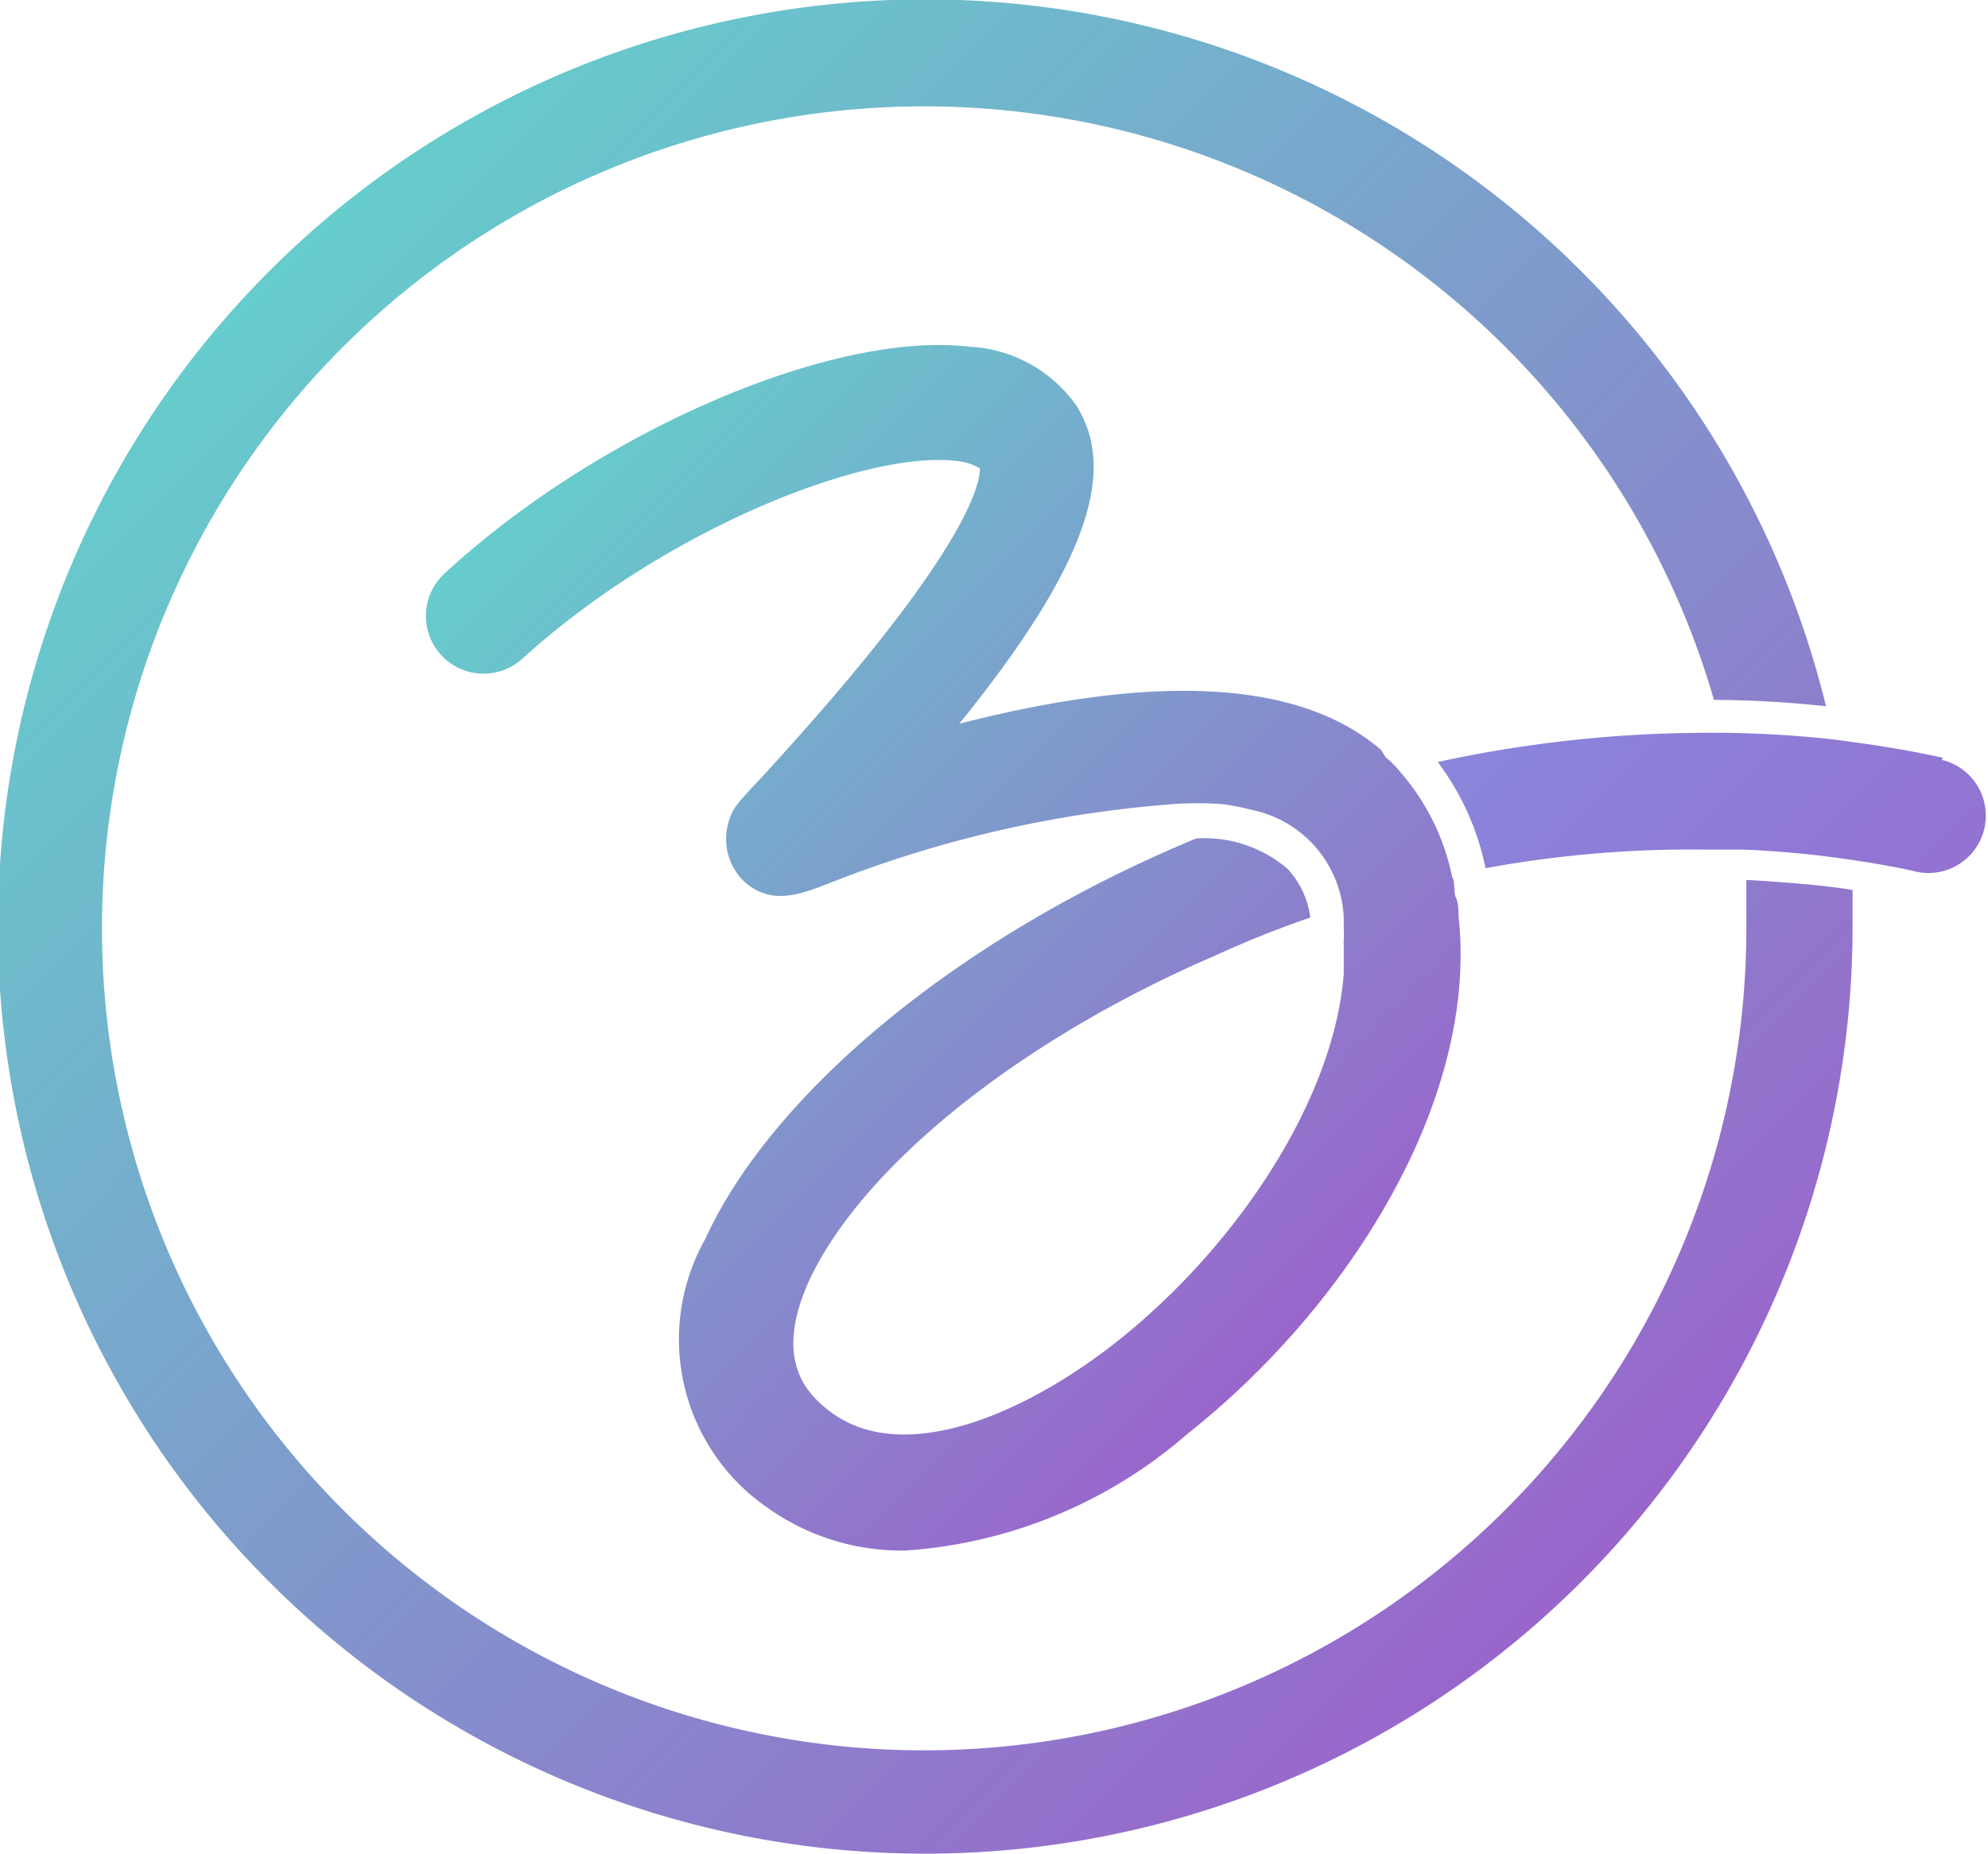 <svg xmlns="http://www.w3.org/2000/svg" xmlns:xlink="http://www.w3.org/1999/xlink" viewBox="0 0 37.43 34.91"><defs><style>.cls-1{fill:url(#linear-gradient);}.cls-2{fill:url(#linear-gradient-2);}.cls-3{fill:url(#linear-gradient-3);}</style><linearGradient id="linear-gradient" x1="9.26" y1="9.93" x2="24.41" y2="25.08" gradientUnits="userSpaceOnUse"><stop offset="0" stop-color="#6cc"/><stop offset="1" stop-color="#96c"/></linearGradient><linearGradient id="linear-gradient-2" x1="29.22" y1="12.16" x2="35.13" y2="18.07" gradientUnits="userSpaceOnUse"><stop offset="0" stop-color="#8986dc"/><stop offset="1" stop-color="#9372d2"/></linearGradient><linearGradient id="linear-gradient-3" x1="5.11" y1="5.11" x2="29.8" y2="29.8" xlink:href="#linear-gradient"/></defs><title>stroke-gradient</title><g id="Layer_2" data-name="Layer 2"><g id="Layer_1-2" data-name="Layer 1"><path class="cls-1" d="M22.87,18q.89-.41,1.8-.72a1.65,1.65,0,0,0-.43-.92,2.41,2.41,0,0,0-1.72-.57h0c-4.53,1.88-8,4.83-9.24,7.54a3.85,3.85,0,0,0,1.18,5.07,4.35,4.35,0,0,0,2.59.8A9,9,0,0,0,22.36,27c3-2.37,5.49-6.27,5.1-9.76,0-.11,0-.23-.05-.34s0-.26-.07-.39a4.32,4.32,0,0,0-1-2,2,2,0,0,0-.25-.25L26,14.12c-1.5-1.29-4.16-1.46-7.94-.49,2.38-2.94,3-4.75,2.2-6a2.62,2.62,0,0,0-2-1.1c-2.58-.31-7,1.6-9.89,4.27A1.08,1.08,0,1,0,9.84,12.4C12.48,10,16.26,8.48,18,8.68a1.08,1.08,0,0,1,.45.14c0,.29-.22,1.59-4.12,5.83-.46.49-.55.58-.62.86A1.11,1.11,0,0,0,14,16.59c.49.45,1,.28,1.57.06A22.08,22.08,0,0,1,22,15.15a6.14,6.14,0,0,1,1.08,0l.27.05.3.07a2.17,2.17,0,0,1,1.65,2c0,.06,0,.14,0,.21a1.69,1.69,0,0,1,0,.23c0,.21,0,.42,0,.63-.19,2.43-2.08,5.2-4.29,6.94-1.65,1.3-3.93,2.33-5.33,1.34-.51-.37-1.1-1-.47-2.45C16.19,22,19.18,19.59,22.87,18Z"/><path class="cls-2" d="M36.58,14.27c-.45-.1-.91-.18-1.37-.25l-.65-.09c-.7-.08-1.4-.12-2.09-.13h-.4a24,24,0,0,0-5,.55,5,5,0,0,1,.9,2A21.37,21.37,0,0,1,32.11,16h.73a19.19,19.19,0,0,1,2,.19l.39.06c.29.05.58.1.87.17a1.08,1.08,0,0,0,.46-2.11Z"/><path class="cls-3" d="M32.88,16.57c0,.29,0,.59,0,.89a15.48,15.48,0,1,1-.61-4.28,20.66,20.66,0,0,1,2.11.12,17.46,17.46,0,1,0,.5,4.16c0-.23,0-.46,0-.7C34.34,16.67,33.56,16.61,32.88,16.57Z"/></g></g></svg>